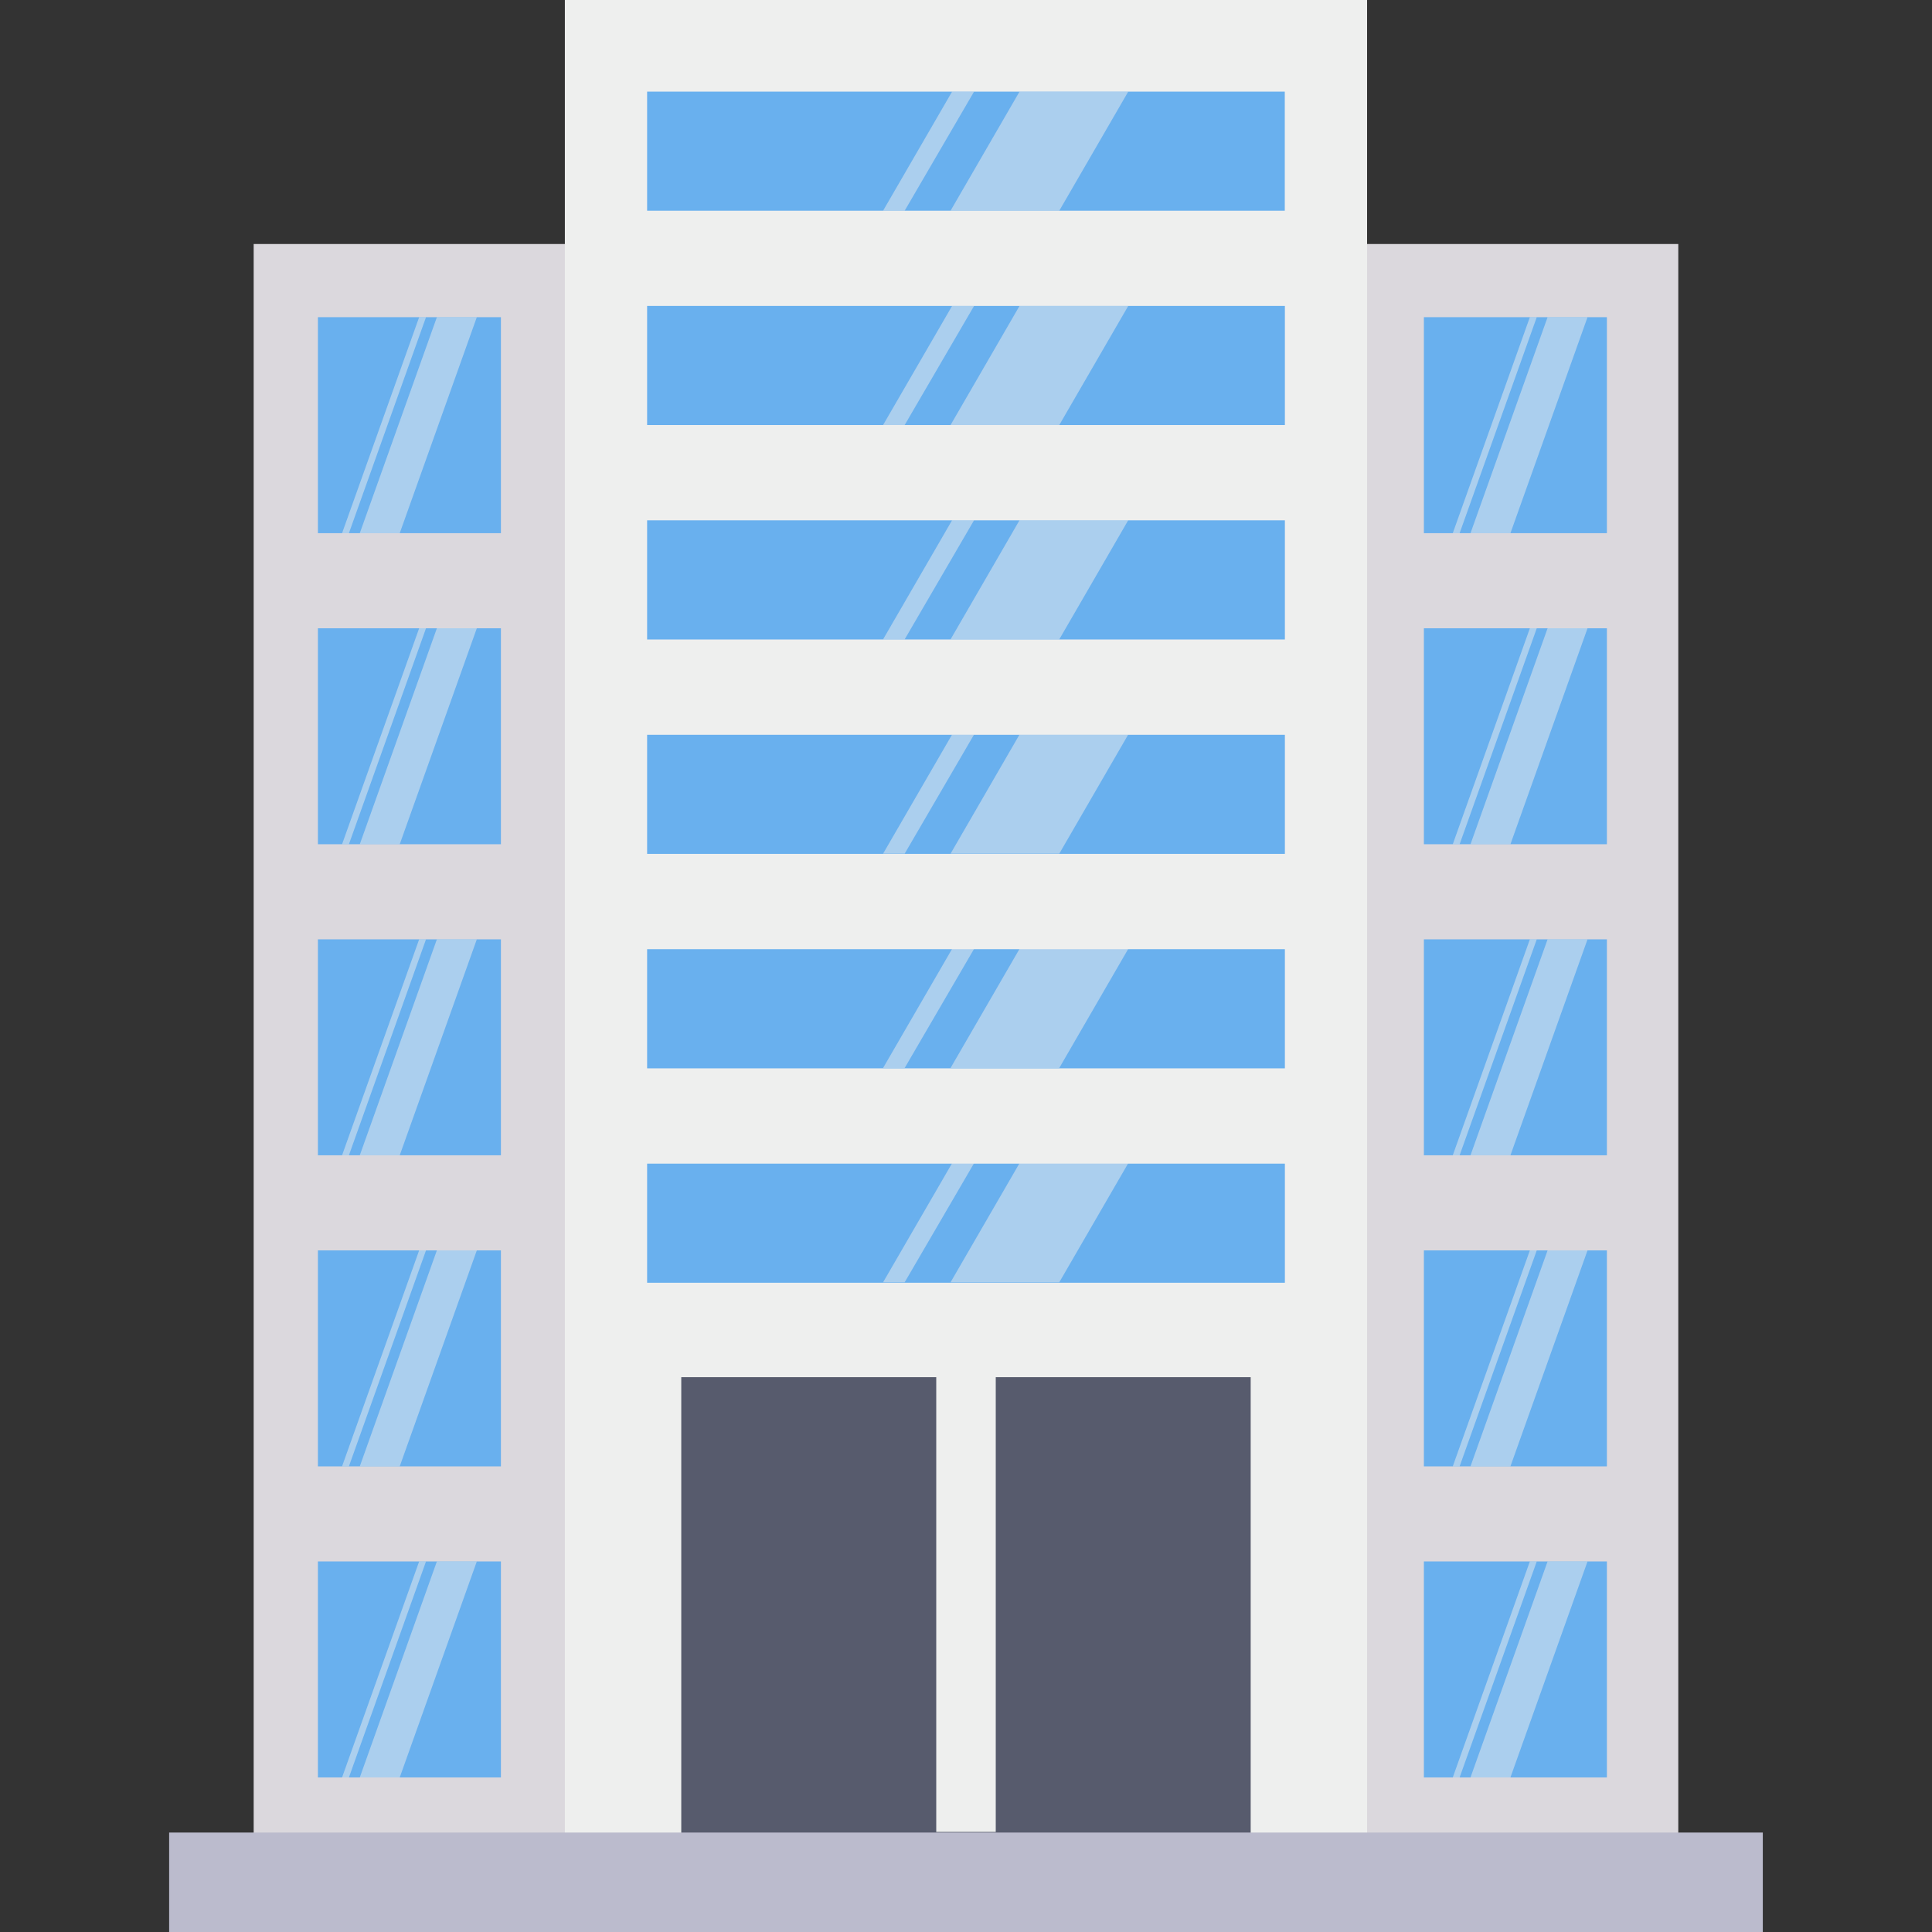 <svg width="40" height="40" viewBox="0 0 40 40" fill="none" xmlns="http://www.w3.org/2000/svg">
<rect x="0" y="0" width="40" height="40" fill="#333333" stroke="none"/>
<g clip-path="url(#clip0)">
<path d="M5.252 5.052H34.747V38.311H5.252V5.052Z" fill="#DBD8DD"/>
<path d="M11.695 0H28.304V38.311H11.695V0Z" fill="#EEEFEE"/>
<path d="M6.582 6.567H10.371V11.039H6.582V6.567Z" fill="#69B0EE"/>
<path d="M6.582 13.008H10.371V17.479H6.582V13.008Z" fill="#69B0EE"/>
<path d="M6.582 19.448H10.371V23.919H6.582V19.448Z" fill="#69B0EE"/>
<path d="M6.582 25.888H10.371V30.36H6.582V25.888Z" fill="#69B0EE"/>
<path d="M6.582 32.328H10.371V36.8H6.582V32.328Z" fill="#69B0EE"/>
<path d="M29.48 6.567H33.269V11.039H29.48V6.567Z" fill="#69B0EE"/>
<path d="M29.48 13.008H33.269V17.479H29.48V13.008Z" fill="#69B0EE"/>
<path d="M29.48 19.448H33.269V23.919H29.48V19.448Z" fill="#69B0EE"/>
<path d="M29.48 25.888H33.269V30.36H29.48V25.888Z" fill="#69B0EE"/>
<path d="M29.48 32.328H33.269V36.8H29.48V32.328Z" fill="#69B0EE"/>
<path d="M13.398 1.897H26.6V4.363H13.398V1.897Z" fill="#69B0EE"/>
<path d="M13.398 6.334H26.602V8.8H13.398V6.334Z" fill="#69B0EE"/>
<path d="M13.398 10.773H26.602V13.24H13.398V10.773Z" fill="#69B0EE"/>
<path d="M13.398 15.213H26.602V17.679H13.398V15.213Z" fill="#69B0EE"/>
<path d="M13.398 19.652H26.602V22.119H13.398V19.652Z" fill="#69B0EE"/>
<path d="M13.398 24.092H26.602V26.558H13.398V24.092Z" fill="#69B0EE"/>
<path d="M14.105 28.513H25.894V38.311H14.105V28.513Z" fill="#575B6D"/>
<path opacity="0.5" d="M30.22 36.8H30.078L31.674 32.328H31.817L30.22 36.8Z" fill="#EEEFEE"/>
<path opacity="0.5" d="M31.272 36.8H30.445L32.041 32.328H32.868L31.272 36.8Z" fill="#EEEFEE"/>
<path opacity="0.5" d="M30.22 30.359H30.078L31.674 25.888H31.817L30.22 30.359Z" fill="#EEEFEE"/>
<path opacity="0.5" d="M31.272 30.359H30.445L32.041 25.888H32.868L31.272 30.359Z" fill="#EEEFEE"/>
<path opacity="0.5" d="M30.22 23.919H30.078L31.674 19.448H31.817L30.22 23.919Z" fill="#EEEFEE"/>
<path opacity="0.5" d="M31.272 23.919H30.445L32.041 19.448H32.868L31.272 23.919Z" fill="#EEEFEE"/>
<path opacity="0.5" d="M30.22 17.479H30.078L31.674 13.008H31.817L30.22 17.479Z" fill="#EEEFEE"/>
<path opacity="0.5" d="M31.272 17.479H30.445L32.041 13.008H32.868L31.272 17.479Z" fill="#EEEFEE"/>
<path opacity="0.5" d="M30.22 11.039H30.078L31.674 6.567H31.817L30.22 11.039Z" fill="#EEEFEE"/>
<path opacity="0.5" d="M31.272 11.039H30.445L32.041 6.567H32.868L31.272 11.039Z" fill="#EEEFEE"/>
<path opacity="0.5" d="M20.167 1.897L18.73 4.363H18.283L19.712 1.897H20.167Z" fill="#EEEFEE"/>
<path opacity="0.5" d="M23.359 1.897L21.931 4.363H19.68L21.108 1.897H23.359Z" fill="#EEEFEE"/>
<path opacity="0.5" d="M20.167 6.334L18.73 8.8H18.283L19.712 6.334H20.167Z" fill="#EEEFEE"/>
<path opacity="0.5" d="M23.359 6.334L21.931 8.8H19.68L21.108 6.334H23.359Z" fill="#EEEFEE"/>
<path opacity="0.5" d="M20.167 10.771L18.73 13.238H18.283L19.712 10.771H20.167Z" fill="#EEEFEE"/>
<path opacity="0.5" d="M23.359 10.771L21.931 13.238H19.68L21.108 10.771H23.359Z" fill="#EEEFEE"/>
<path opacity="0.5" d="M20.167 15.208L18.73 17.675H18.283L19.712 15.208H20.167Z" fill="#EEEFEE"/>
<path opacity="0.5" d="M23.359 15.208L21.931 17.675H19.68L21.108 15.208H23.359Z" fill="#EEEFEE"/>
<path opacity="0.5" d="M20.167 19.646L18.73 22.112H18.283L19.712 19.646H20.167Z" fill="#EEEFEE"/>
<path opacity="0.5" d="M23.359 19.646L21.931 22.112H19.68L21.108 19.646H23.359Z" fill="#EEEFEE"/>
<path opacity="0.5" d="M20.167 24.083L18.73 26.549H18.283L19.712 24.083H20.167Z" fill="#EEEFEE"/>
<path opacity="0.5" d="M23.359 24.083L21.931 26.549H19.68L21.108 24.083H23.359Z" fill="#EEEFEE"/>
<path opacity="0.5" d="M7.224 36.8H7.082L8.678 32.328H8.82L7.224 36.8Z" fill="#EEEFEE"/>
<path opacity="0.5" d="M8.276 36.8H7.449L9.045 32.328H9.872L8.276 36.8Z" fill="#EEEFEE"/>
<path opacity="0.5" d="M7.224 30.359H7.082L8.678 25.888H8.82L7.224 30.359Z" fill="#EEEFEE"/>
<path opacity="0.5" d="M8.276 30.359H7.449L9.045 25.888H9.872L8.276 30.359Z" fill="#EEEFEE"/>
<path opacity="0.5" d="M7.224 23.919H7.082L8.678 19.448H8.82L7.224 23.919Z" fill="#EEEFEE"/>
<path opacity="0.5" d="M8.276 23.919H7.449L9.045 19.448H9.872L8.276 23.919Z" fill="#EEEFEE"/>
<path opacity="0.5" d="M7.224 17.479H7.082L8.678 13.008H8.82L7.224 17.479Z" fill="#EEEFEE"/>
<path opacity="0.5" d="M8.276 17.479H7.449L9.045 13.008H9.872L8.276 17.479Z" fill="#EEEFEE"/>
<path opacity="0.5" d="M7.224 11.039H7.082L8.678 6.567H8.82L7.224 11.039Z" fill="#EEEFEE"/>
<path opacity="0.5" d="M8.276 11.039H7.449L9.045 6.567H9.872L8.276 11.039Z" fill="#EEEFEE"/>
<path d="M3.502 37.941H36.497V40H3.502V37.941Z" fill="#BBBBCD"/>
<path d="M19.384 28.124H20.616V37.928H19.384V28.124Z" fill="#EEEFEE"/>
</g>
<defs>
<clipPath id="clip0">
<rect width="40" height="40" fill="white"/>
</clipPath>
</defs>
</svg>
